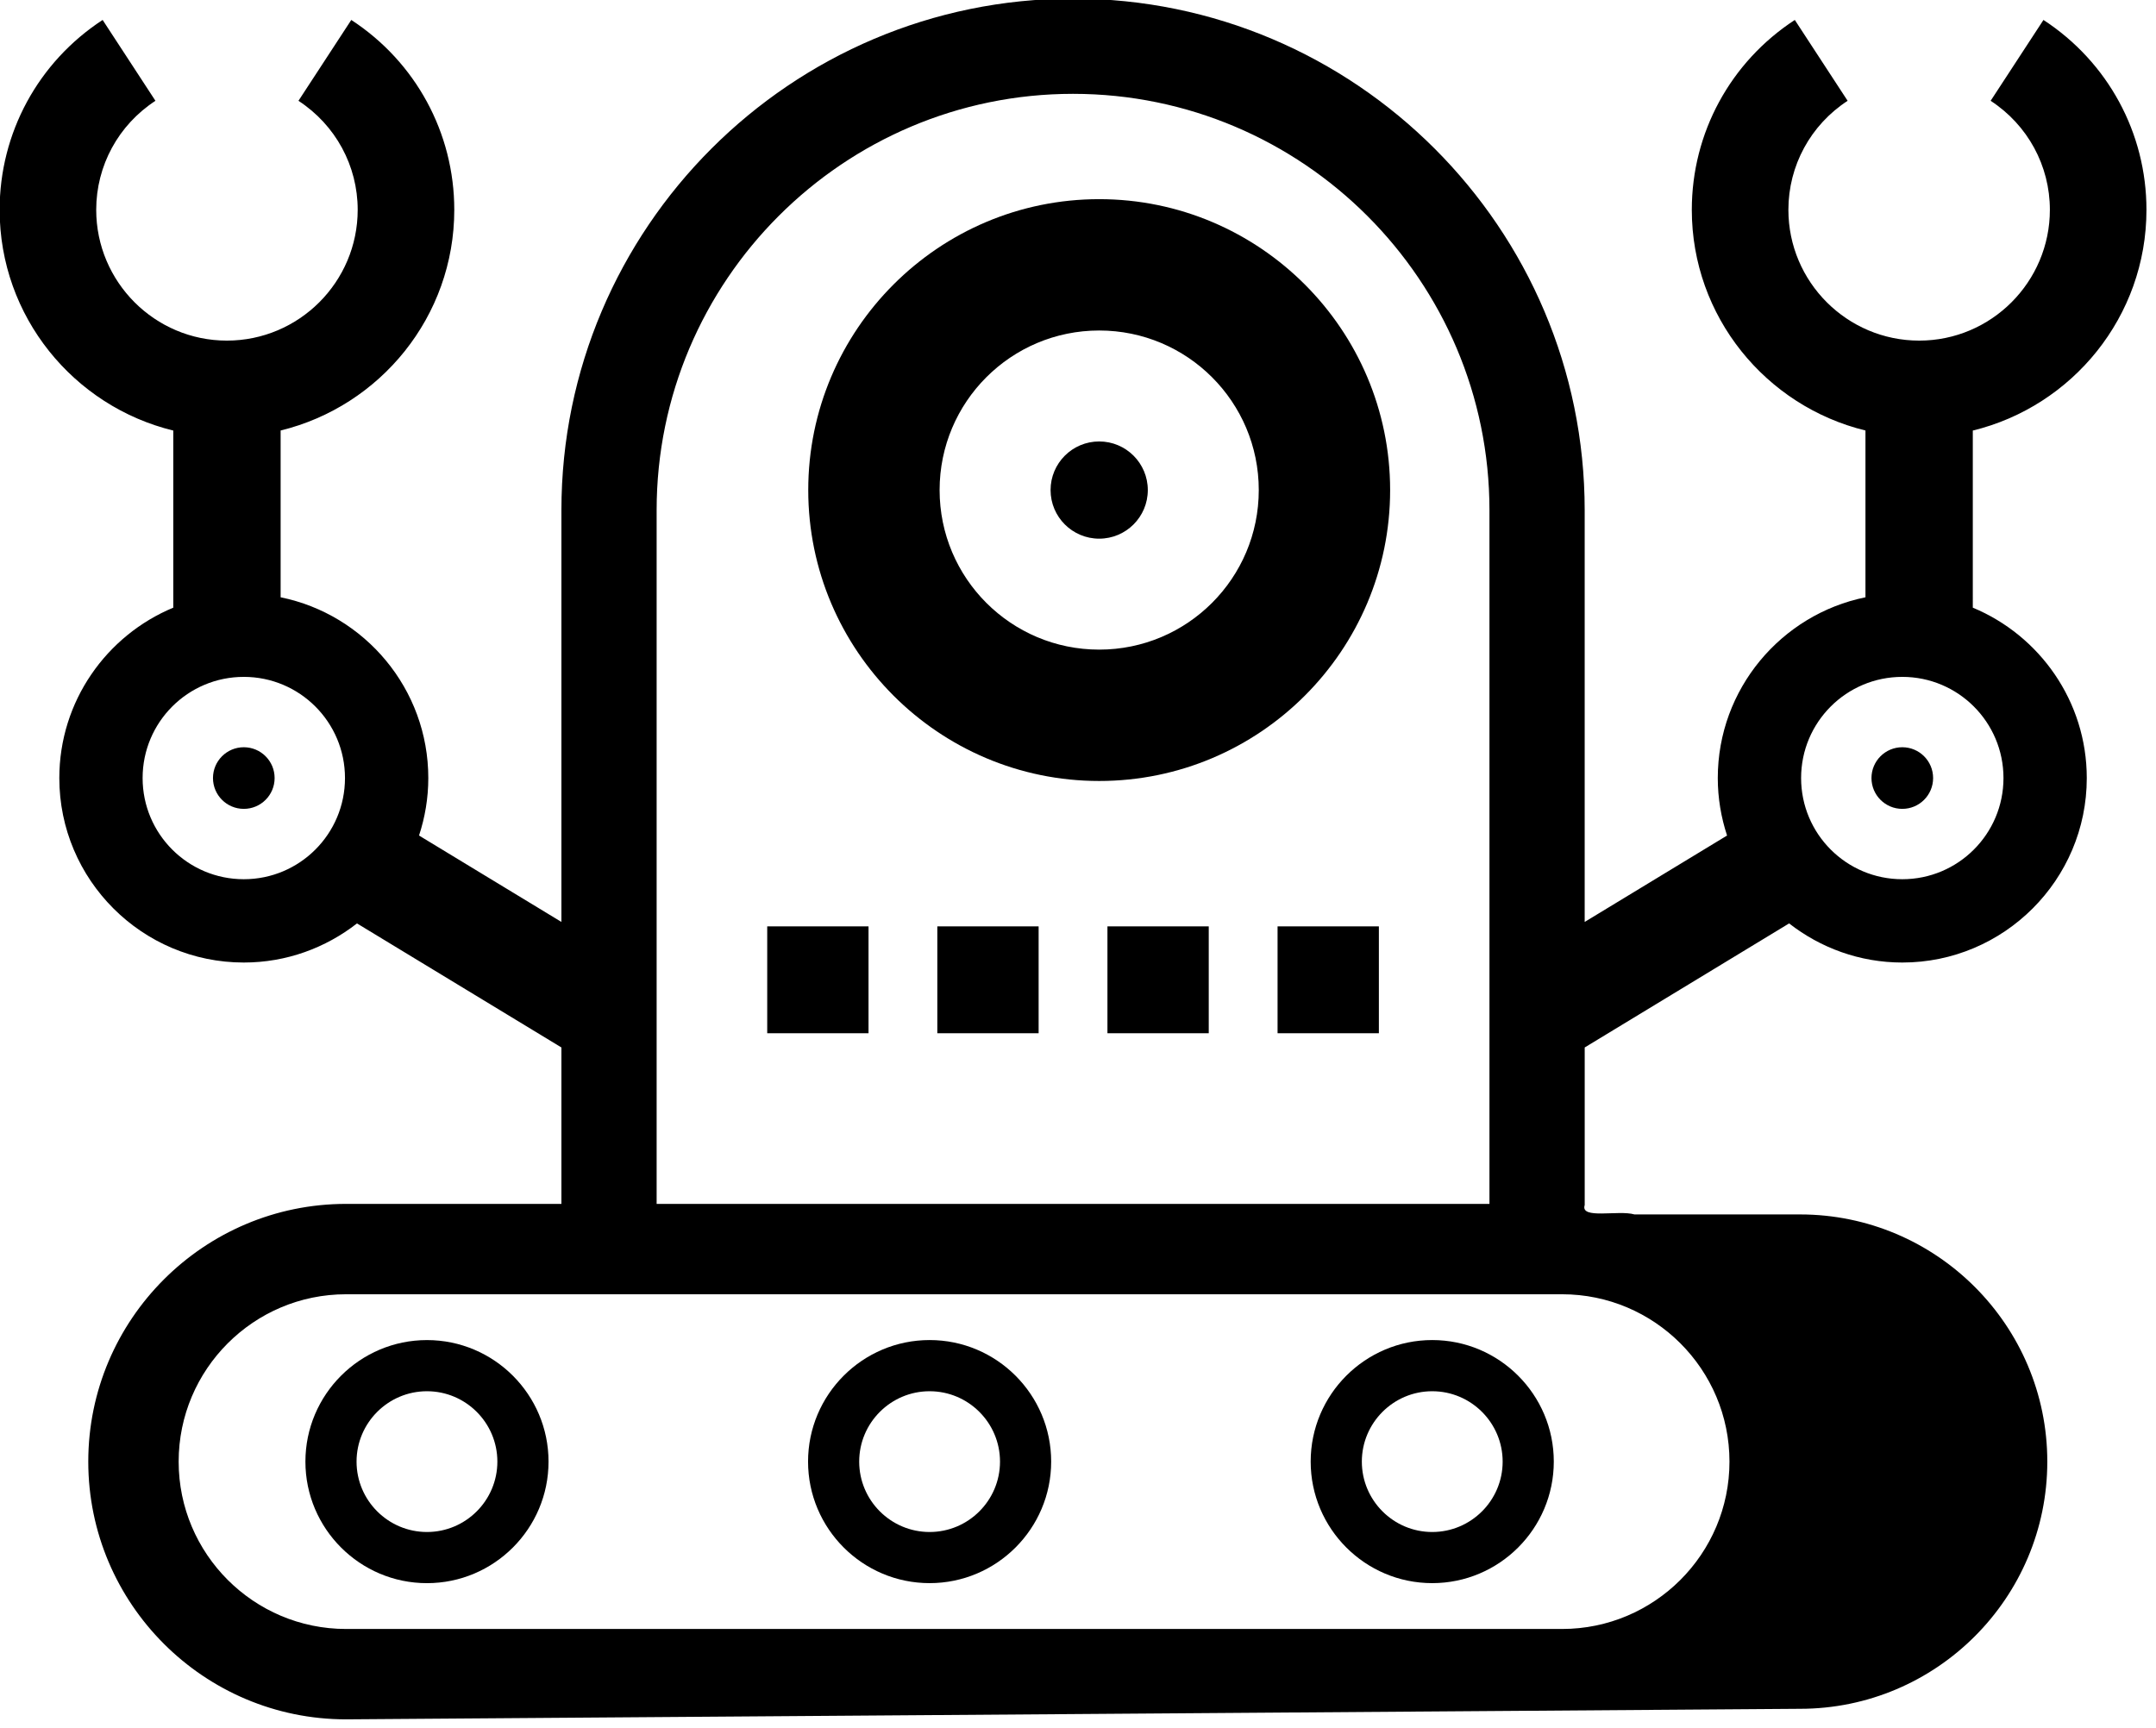 <?xml version="1.0"?>

<!-- Created with Inkscape (http://www.inkscape.org/) -->

<svg xmlns:dc="http://purl.org/dc/elements/1.1/" xmlns:cc="http://creativecommons.org/ns#" xmlns:rdf="http://www.w3.org/1999/02/22-rdf-syntax-ns#" xmlns:svg="http://www.w3.org/2000/svg" xmlns="http://www.w3.org/2000/svg" xmlns:sodipodi="http://sodipodi.sourceforge.net/DTD/sodipodi-0.dtd" xmlns:inkscape="http://www.inkscape.org/namespaces/inkscape" width="5.875" height="4.709" viewBox="0 0 5.875 4.709" version="1.1" id="svg11607" inkscape:version="0.92pre1 unknown" sodipodi:docname="robots.svg">
  <defs id="defs11601"></defs>
  <sodipodi:namedview id="base" pagecolor="#ffffff" bordercolor="#666666" borderopacity="1.0" inkscape:pageopacity="0.0" inkscape:pageshadow="2" inkscape:zoom="0.35" inkscape:cx="-380.32673" inkscape:cy="-456.81468" inkscape:document-units="mm" inkscape:current-layer="layer1" showgrid="false" fit-margin-top="0" fit-margin-left="0" fit-margin-right="0" fit-margin-bottom="0" inkscape:window-width="1879" inkscape:window-height="1056" inkscape:window-x="41" inkscape:window-y="24" inkscape:window-maximized="1"></sodipodi:namedview>
  <g inkscape:label="Calque 1" inkscape:groupmode="layer" id="layer1" transform="translate(-23.521,-23.258)">
    <g id="g4304" transform="matrix(0.065,0,0,0.065,23.195,22.349)">
      <g id="g4244" display="none" style="display:none">
        <rect id="rect4242" height="912.422" width="1286.936" display="inline" y="-285.155" x="-27.879" style="display:inline;fill:#000000"></rect>
      </g>
      <g id="g4272">
        <g id="g4270">
          <circle id="circle4246" r="1.292" cy="46.607" cx="84.764"></circle>
          <path id="path4248" d="m 12.28,32.037 v 7.426 c -2.802,1.164 -4.778,3.927 -4.778,7.145 0,4.265 3.47,7.734 7.734,7.734 1.789,0 3.433,-0.616 4.745,-1.64 l 8.57,5.201 v 6.559 h -9.029 c -5.958,0 -10.806,4.847 -10.806,10.806 0,5.959 4.847,10.806 10.806,10.806 l 60.956,-0.442 c 5.715,0 10.365,-4.65 10.365,-10.364 0,-5.714 -4.65,-10.364 -10.365,-10.364 H 73.537 C 72.865,64.707 71.25,65.126 71.45,64.51 v -6.607 l 8.569,-5.201 c 1.312,1.023 2.956,1.64 4.745,1.64 4.265,0 7.734,-3.47 7.734,-7.734 0,-3.218 -1.977,-5.981 -4.778,-7.145 V 32.037 C 91.89,31.022 95,27.263 95,22.781 c 0,-3.219 -1.614,-6.195 -4.318,-7.96 l -1.107,1.695 -1.107,1.695 c 1.555,1.015 2.483,2.724 2.483,4.57 0,3.024 -2.457,5.485 -5.477,5.485 -3.024,0 -5.485,-2.461 -5.485,-5.485 0,-1.847 0.928,-3.555 2.483,-4.57 l -1.107,-1.695 -1.107,-1.695 c -2.704,1.766 -4.318,4.741 -4.318,7.96 0,4.48 3.109,8.237 7.28,9.254 v 6.993 c -3.528,0.717 -6.191,3.843 -6.191,7.579 0,0.842 0.14,1.65 0.389,2.41 L 71.449,52.64 V 35.376 C 71.449,23.549 61.827,13.927 50,13.927 c -11.827,0 -21.449,9.622 -21.449,21.449 V 52.64 l -5.969,-3.623 c 0.25,-0.759 0.389,-1.568 0.389,-2.41 0,-3.736 -2.663,-6.862 -6.191,-7.579 v -6.993 c 4.171,-1.017 7.28,-4.774 7.28,-9.254 0,-3.219 -1.614,-6.195 -4.318,-7.96 l -1.107,1.695 -1.107,1.695 c 1.555,1.015 2.483,2.724 2.483,4.57 0,3.024 -2.461,5.485 -5.485,5.485 -3.02,0 -5.477,-2.461 -5.477,-5.485 0,-1.846 0.928,-3.555 2.483,-4.57 L 10.425,16.516 9.318,14.821 C 6.614,16.587 5,19.563 5,22.781 c 0,4.482 3.11,8.241 7.28,9.256 z m 72.484,10.328 c 2.343,0 4.242,1.899 4.242,4.242 0,2.343 -1.899,4.242 -4.242,4.242 -2.343,0 -4.242,-1.899 -4.242,-4.242 -0.001,-2.343 1.899,-4.242 4.242,-4.242 z M 32.543,35.376 c 0,-9.626 7.831,-17.457 17.457,-17.457 9.626,0 17.457,7.831 17.457,17.457 V 64.462 H 32.543 Z m 37.959,32.875 c 3.869,0 7.017,3.147 7.017,7.017 0,3.87 -3.147,7.017 -7.017,7.017 h -50.98 c -3.869,0 -7.017,-3.147 -7.017,-7.017 0,-3.87 3.147,-7.017 7.017,-7.017 z M 15.236,42.365 c 2.343,0 4.242,1.899 4.242,4.242 0,2.343 -1.899,4.242 -4.242,4.242 -2.343,0 -4.242,-1.899 -4.242,-4.242 0,-2.343 1.899,-4.242 4.242,-4.242 z" inkscape:connector-curvature="0"></path>
          <circle id="circle4250" r="1.292" cy="46.607" cx="15.236"></circle>
          <path id="path4252" d="m 17.819,75.268 c 0,2.81 2.286,5.096 5.096,5.096 2.81,0 5.096,-2.286 5.096,-5.096 0,-2.81 -2.286,-5.096 -5.096,-5.096 -2.81,0 -5.096,2.286 -5.096,5.096 z m 5.096,-2.951 c 1.627,0 2.951,1.324 2.951,2.951 0,1.627 -1.324,2.951 -2.951,2.951 -1.627,0 -2.952,-1.324 -2.952,-2.951 0,-1.627 1.325,-2.951 2.952,-2.951 z" inkscape:connector-curvature="0"></path>
          <path id="path4254" d="m 65.058,80.363 c 2.81,0 5.096,-2.286 5.096,-5.096 0,-2.81 -2.286,-5.096 -5.096,-5.096 -2.81,0 -5.096,2.286 -5.096,5.096 0,2.81 2.286,5.096 5.096,5.096 z m 0,-8.046 c 1.627,0 2.952,1.324 2.952,2.951 0,1.627 -1.324,2.951 -2.952,2.951 -1.627,0 -2.951,-1.324 -2.951,-2.951 0,-1.627 1.324,-2.951 2.951,-2.951 z" inkscape:connector-curvature="0"></path>
          <path id="path4256" d="m 43.987,80.363 c 2.81,0 5.096,-2.286 5.096,-5.096 0,-2.81 -2.286,-5.096 -5.096,-5.096 -2.81,0 -5.096,2.286 -5.096,5.096 0,2.81 2.286,5.096 5.096,5.096 z m 0,-8.046 c 1.627,0 2.951,1.324 2.951,2.951 0,1.627 -1.324,2.951 -2.951,2.951 -1.627,0 -2.952,-1.324 -2.952,-2.951 0,-1.627 1.324,-2.951 2.952,-2.951 z" inkscape:connector-curvature="0"></path>
          <path id="path4258" d="m 51.096,22.335 c -6.726,0 -12.197,5.472 -12.197,12.197 0,6.725 5.471,12.198 12.197,12.198 6.726,0 12.197,-5.472 12.197,-12.197 0,-6.725 -5.471,-12.198 -12.197,-12.198 z m 0,18.887 c -3.695,0 -6.69,-2.995 -6.69,-6.69 0,-3.695 2.995,-6.69 6.69,-6.69 3.695,0 6.69,2.995 6.69,6.69 0,3.695 -2.995,6.69 -6.69,6.69 z" inkscape:connector-curvature="0"></path>
          <circle id="circle4260" r="2.038" cy="34.532" cx="51.096"></circle>
          <rect id="rect4262" height="4.481" width="4.247" y="52.826" x="58.574"></rect>
          <rect id="rect4264" height="4.481" width="4.247" y="52.826" x="51.442"></rect>
          <rect id="rect4266" height="4.481" width="4.247" y="52.826" x="44.31"></rect>
          <rect id="rect4268" height="4.481" width="4.247" y="52.826" x="37.179"></rect>
        </g>
      </g>
    </g>
  </g>
</svg>
